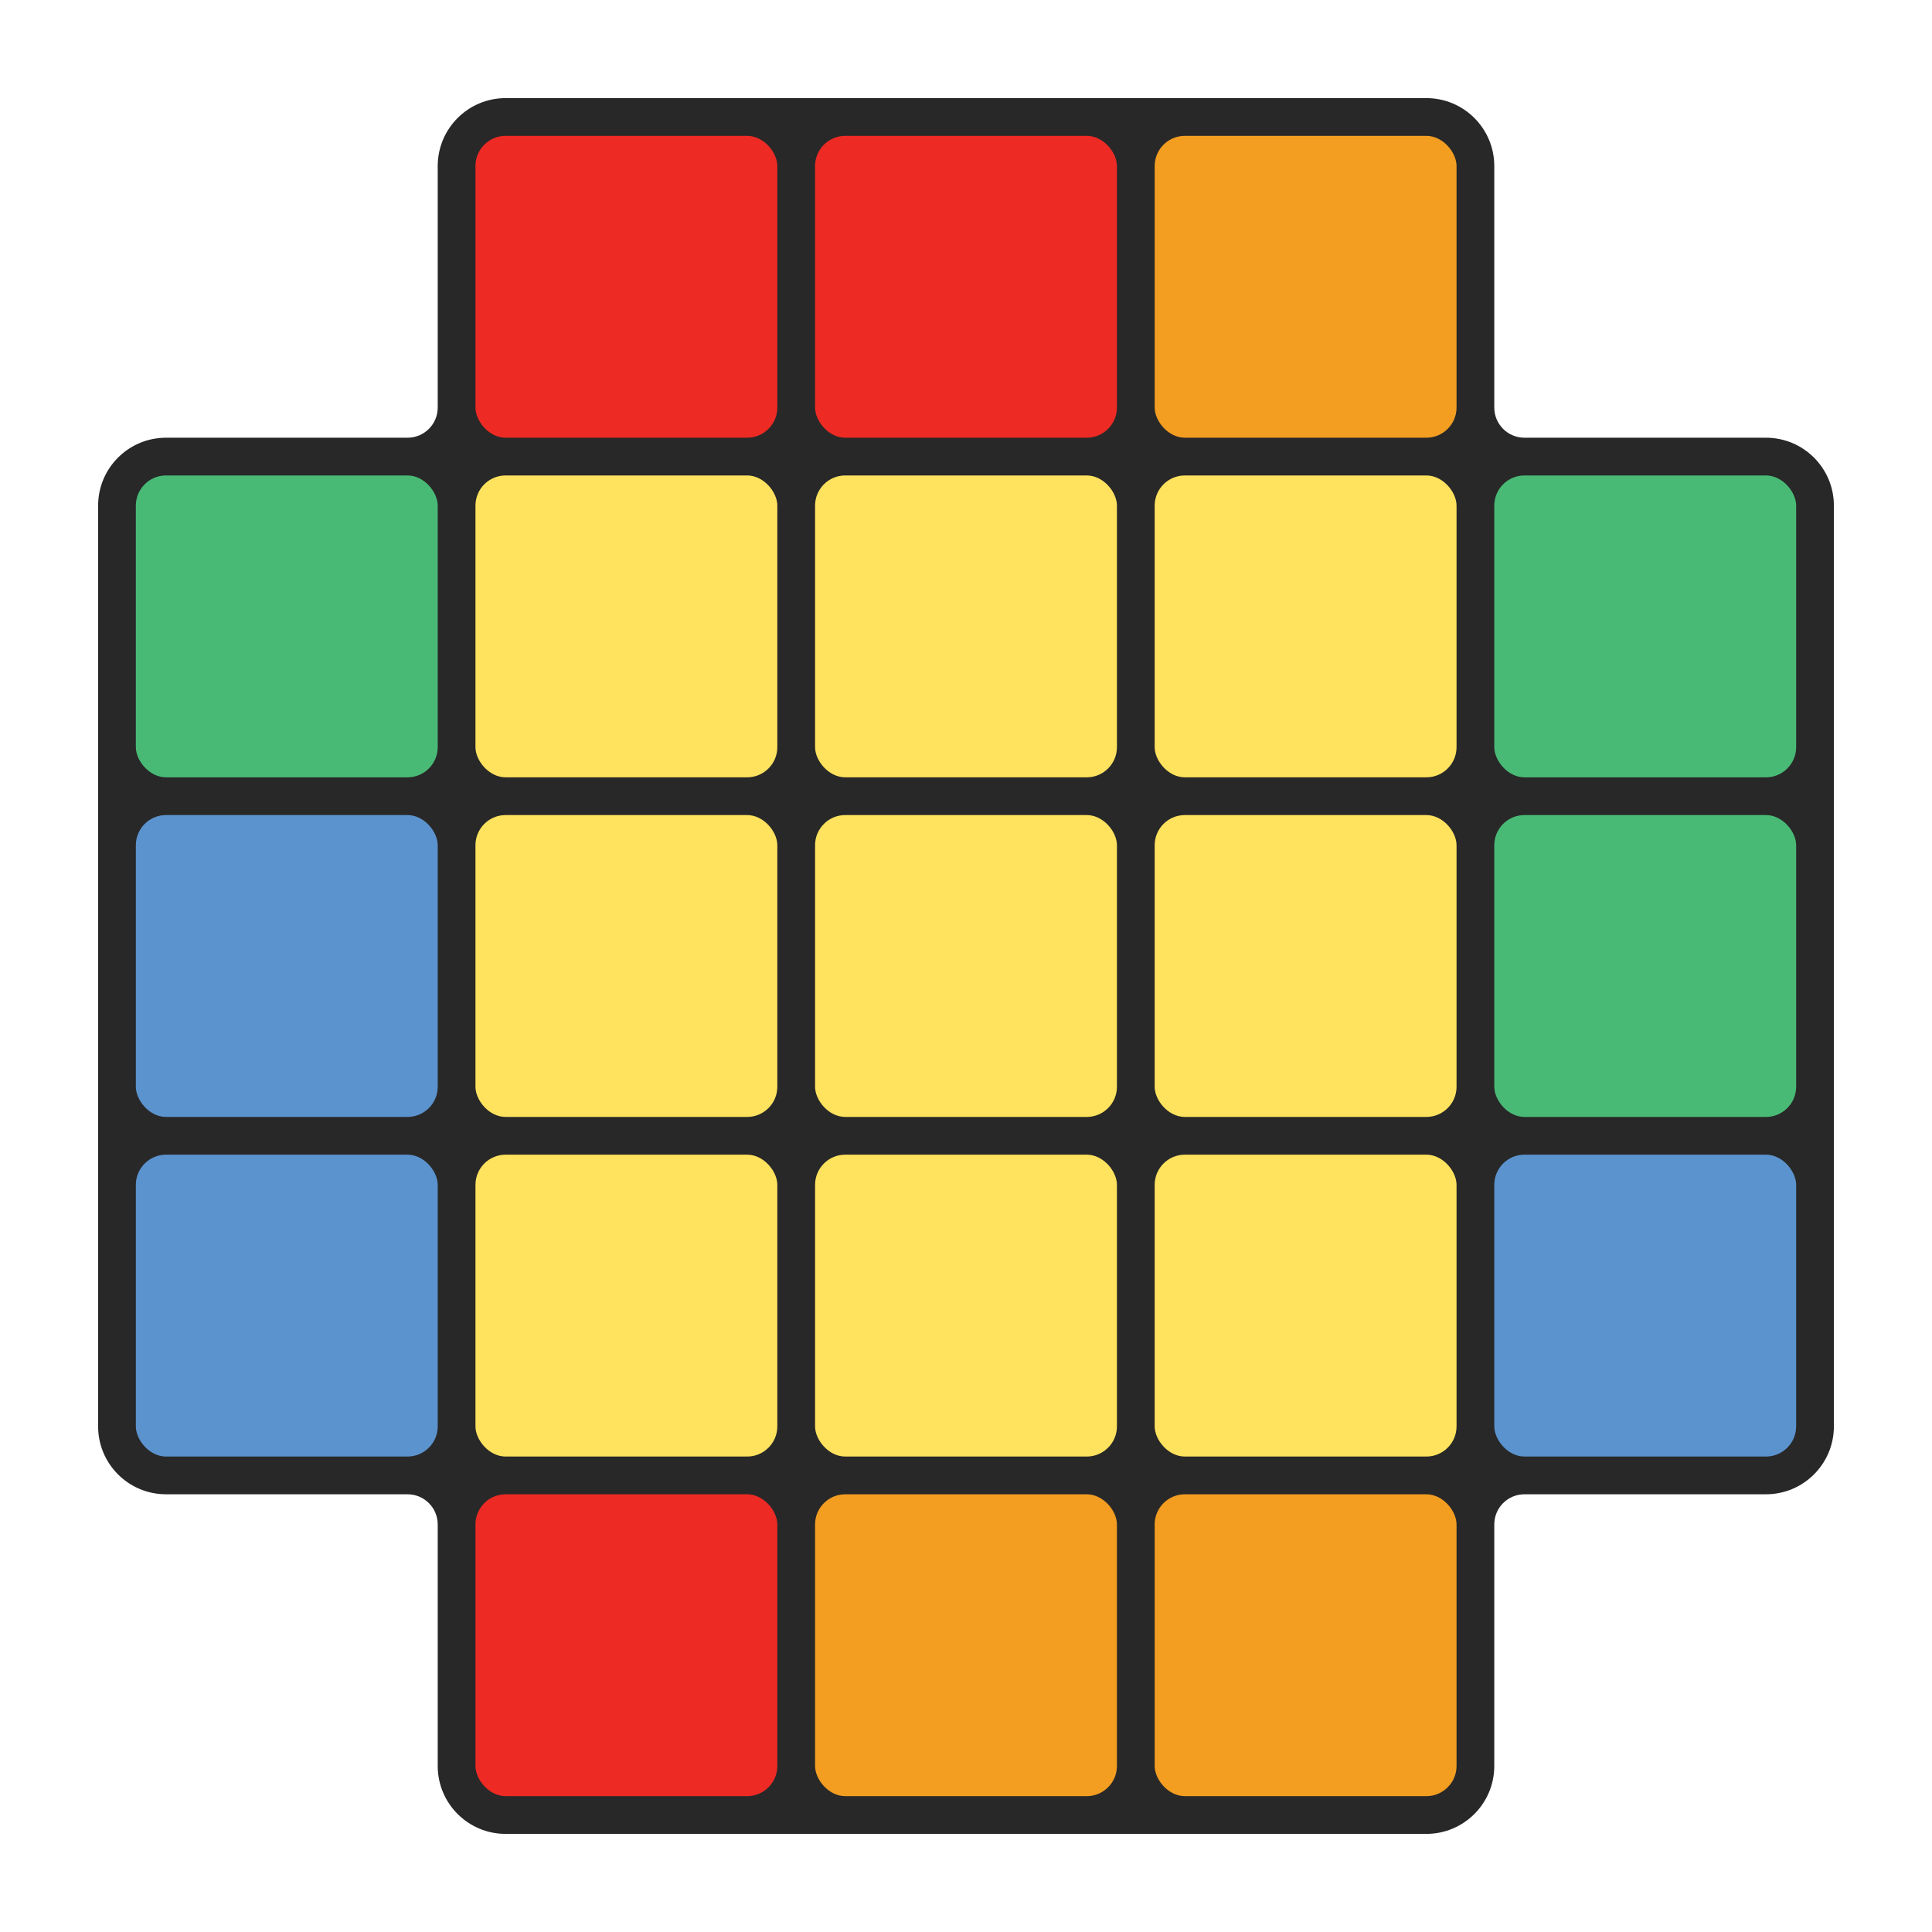<?xml version="1.0" encoding="UTF-8"?><svg id="Layer_1" xmlns="http://www.w3.org/2000/svg" viewBox="0 0 512 512"><defs><style>.cls-1{fill:#5b93ce;}.cls-1,.cls-2,.cls-3,.cls-4,.cls-5,.cls-6{stroke-width:0px;}.cls-2{fill:#ee2a24;}.cls-3{fill:#ffe25e;}.cls-4{fill:#49ba76;}.cls-5{fill:#f39d21;}.cls-6{fill:#282828;}</style></defs><path class="cls-6" d="M468,116h-64c-4.42,0-8-3.58-8-8V44c0-9.94-8.06-18-18-18h-244c-9.94,0-18,8.06-18,18v64c0,4.42-3.58,8-8,8H44c-9.94,0-18,8.06-18,18v244c0,9.94,8.06,18,18,18h64c4.42,0,8,3.58,8,8v64c0,9.94,8.06,18,18,18h244c9.94,0,18-8.06,18-18v-64c0-4.42,3.58-8,8-8h64c9.94,0,18-8.06,18-18v-244c0-9.94-8.06-18-18-18Z"/><rect class="cls-3" x="216" y="216" width="80" height="80" rx="8" ry="8"/><rect class="cls-3" x="306" y="216" width="80" height="80" rx="8" ry="8"/><rect class="cls-3" x="216" y="126" width="80" height="80" rx="8" ry="8"/><rect class="cls-3" x="126" y="216" width="80" height="80" rx="8" ry="8"/><rect class="cls-3" x="216" y="306" width="80" height="80" rx="8" ry="8"/><rect class="cls-3" x="306" y="306" width="80" height="80" rx="8" ry="8"/><rect class="cls-3" x="126" y="306" width="80" height="80" rx="8" ry="8"/><rect class="cls-5" x="216" y="396" width="80" height="80" rx="8" ry="8"/><rect class="cls-5" x="306" y="396" width="80" height="80" rx="8" ry="8"/><rect class="cls-2" x="126" y="396" width="80" height="80" rx="8" ry="8"/><rect class="cls-3" x="126" y="126" width="80" height="80" rx="8" ry="8"/><rect class="cls-1" x="36" y="216" width="80" height="80" rx="8" ry="8"/><rect class="cls-1" x="36" y="306" width="80" height="80" rx="8" ry="8"/><rect class="cls-4" x="36" y="126" width="80" height="80" rx="8" ry="8"/><rect class="cls-3" x="306" y="126" width="80" height="80" rx="8" ry="8"/><rect class="cls-4" x="396" y="216" width="80" height="80" rx="8" ry="8"/><rect class="cls-1" x="396" y="306" width="80" height="80" rx="8" ry="8"/><rect class="cls-4" x="396" y="126" width="80" height="80" rx="8" ry="8"/><rect class="cls-2" x="216" y="36" width="80" height="80" rx="8" ry="8"/><rect class="cls-2" x="126" y="36" width="80" height="80" rx="8" ry="8"/><rect class="cls-5" x="306" y="36" width="80" height="80" rx="8" ry="8"/></svg>